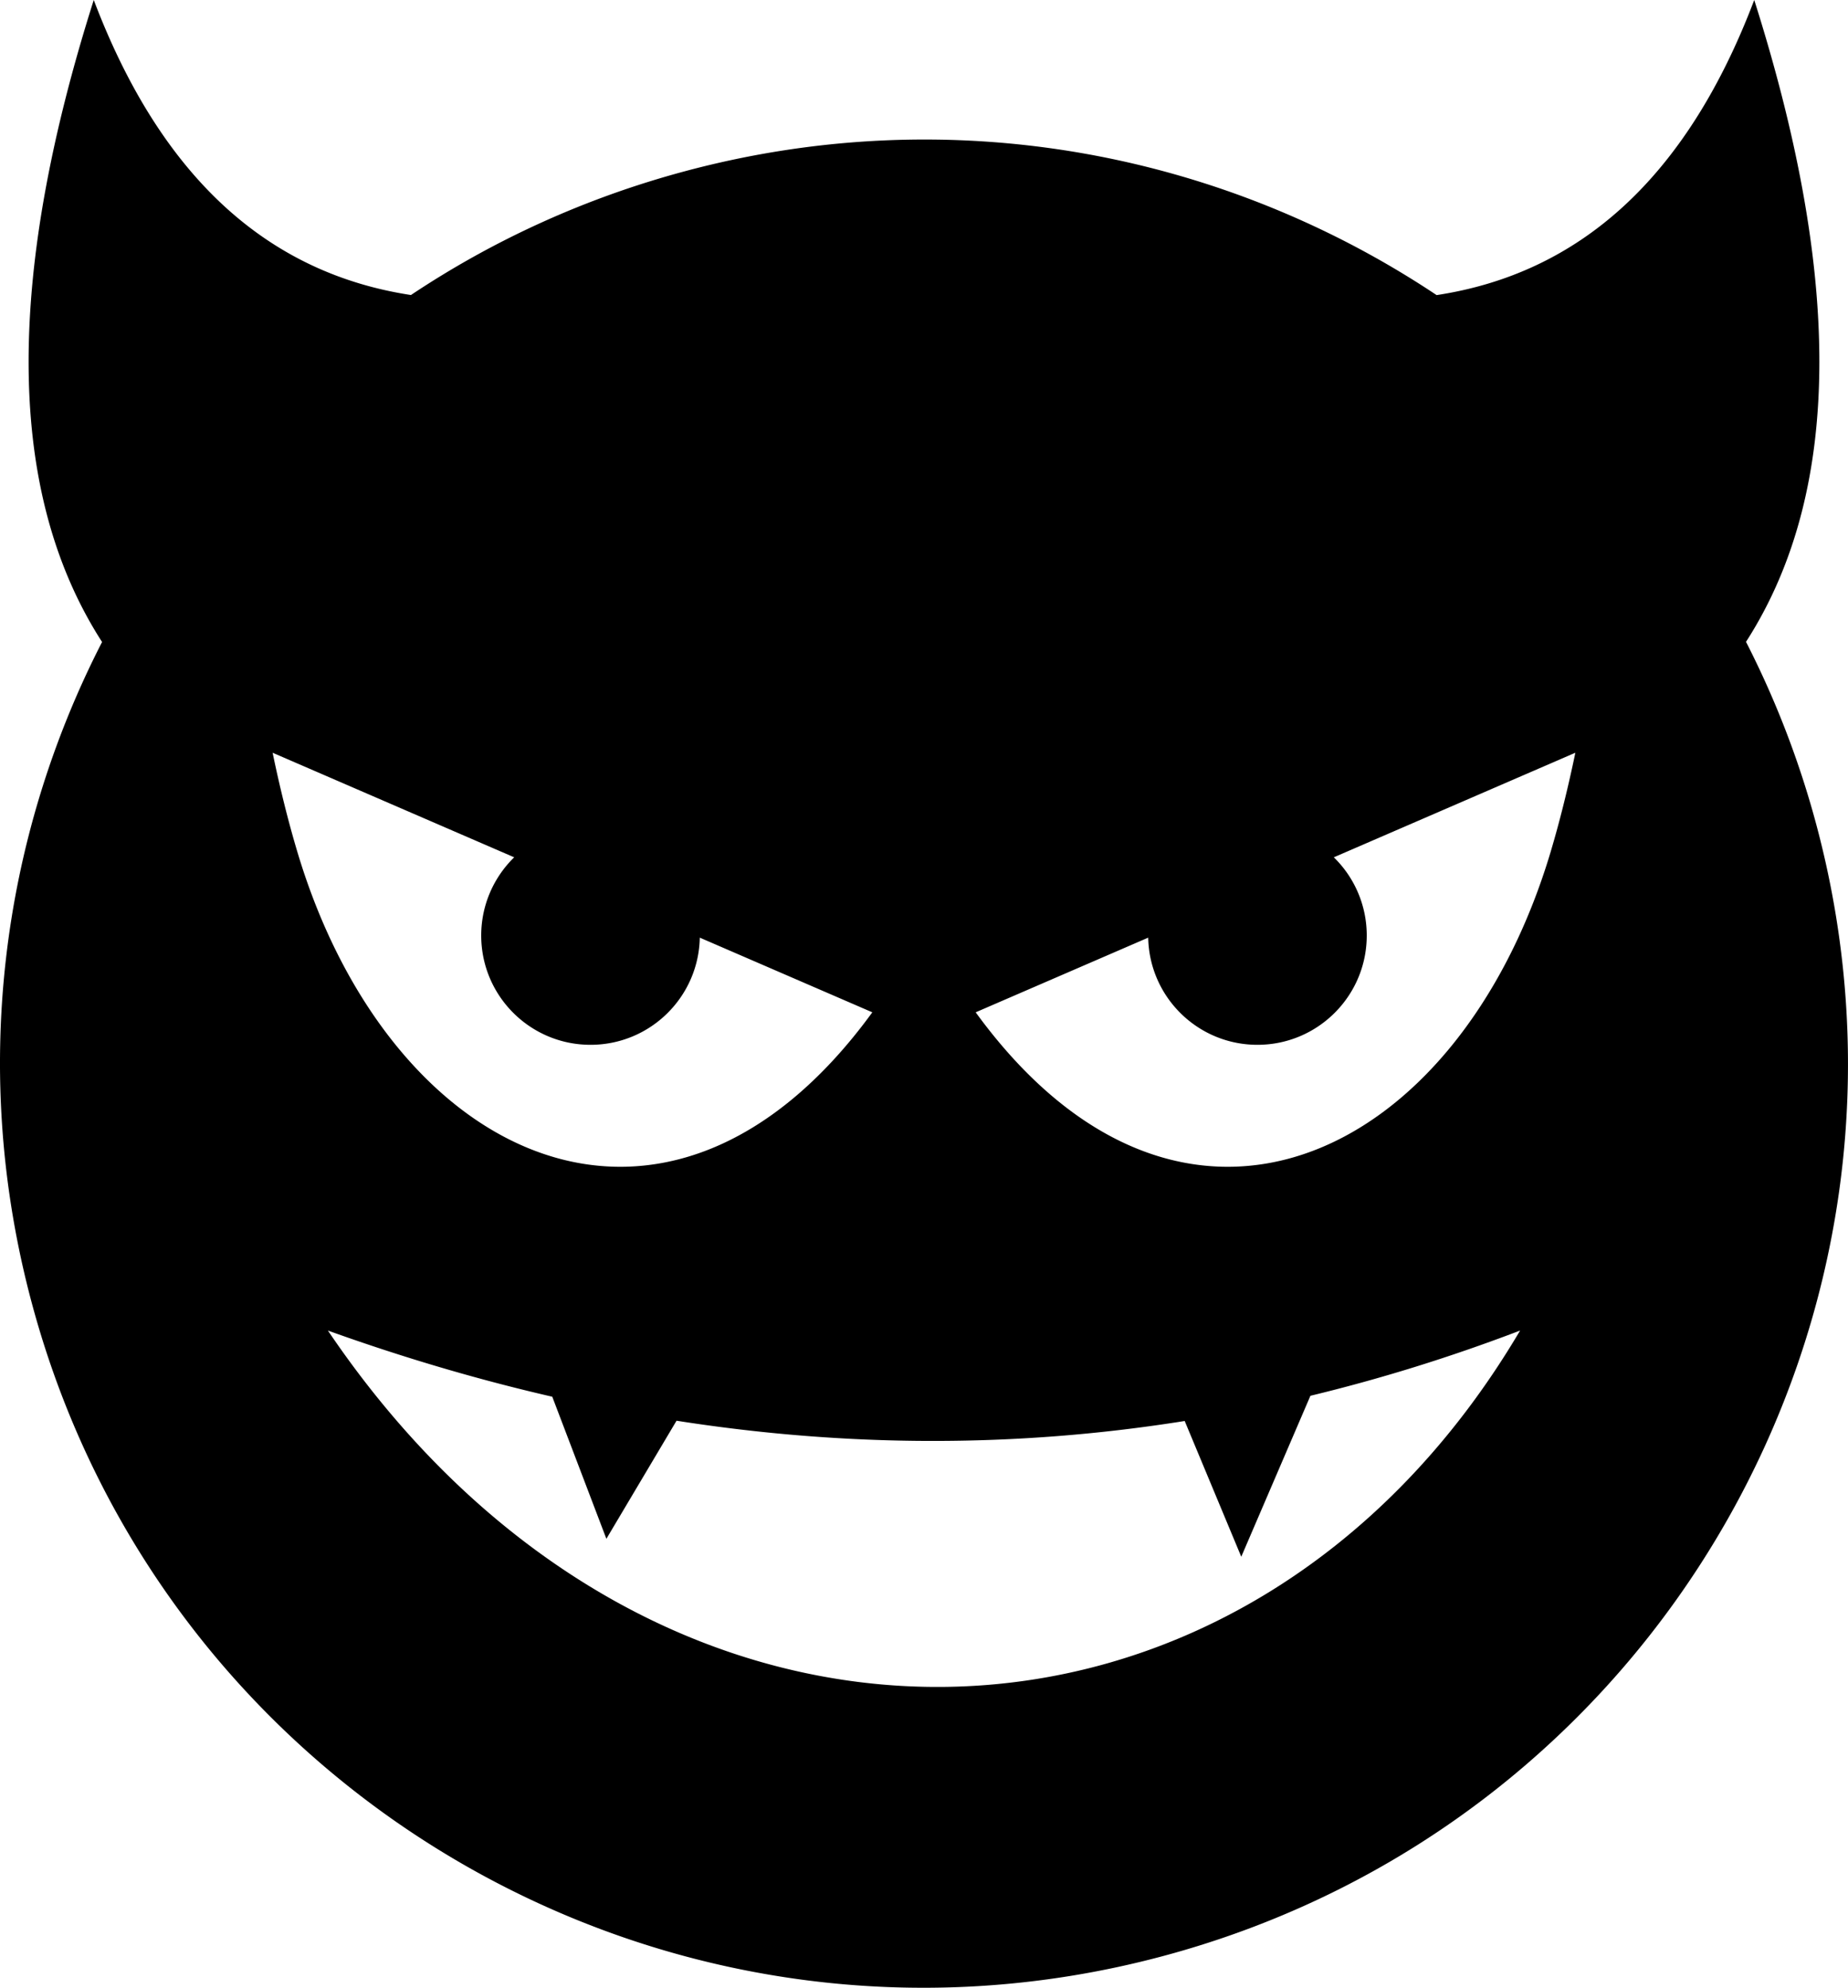 <svg xmlns="http://www.w3.org/2000/svg" shape-rendering="geometricPrecision" text-rendering="geometricPrecision" image-rendering="optimizeQuality" fill-rule="evenodd" clip-rule="evenodd" viewBox="0 0 476 511.93"><path d="M176.42 44.1c68.81-18.44 138.66-4.73 193.62 31.9 36.57-5.56 64.32-29.88 81.81-76 21.67 68.28 23.77 125.05-2.12 165.3a238.957 238.957 0 0 1 18.1 47.04c34.01 126.94-41.31 257.41-168.25 291.42-126.93 34.01-257.4-41.32-291.41-168.25-15.91-59.36-7.9-119.49 18.12-170.17C.37 125.08 2.47 68.31 24.15 0c17.47 46.08 45.18 70.4 81.7 75.98 21.06-14.05 44.75-24.96 70.57-31.88zm167.14 176.69a28.082 28.082 0 0 1 8.48 20.14c0 15.55-12.61 28.15-28.15 28.15-15.37 0-27.85-12.3-28.14-27.6l-44.44 19.23c52.74 72.43 124.24 38.36 148.07-41.23 2.43-8.15 4.54-16.71 6.39-25.62l-62.21 26.93zm-211.12 0c-5.23 5.11-8.49 12.25-8.49 20.14 0 15.55 12.61 28.15 28.15 28.15 15.37 0 27.85-12.3 28.15-27.6l44.44 19.23c-52.75 72.43-124.25 38.36-148.07-41.23-2.44-8.15-4.55-16.71-6.4-25.62l62.22 26.93zm205.09 138.68-17.81 41.45-14.57-34.96c-43.63 6.96-87.26 6.76-130.89-.07l-18.07 30.41-13.94-36.59c-19.26-4.43-38.52-10.12-57.79-17.04 84.22 124.58 236.16 120.15 307.08 0-18 6.87-36 12.45-54.01 16.8z"/></svg>